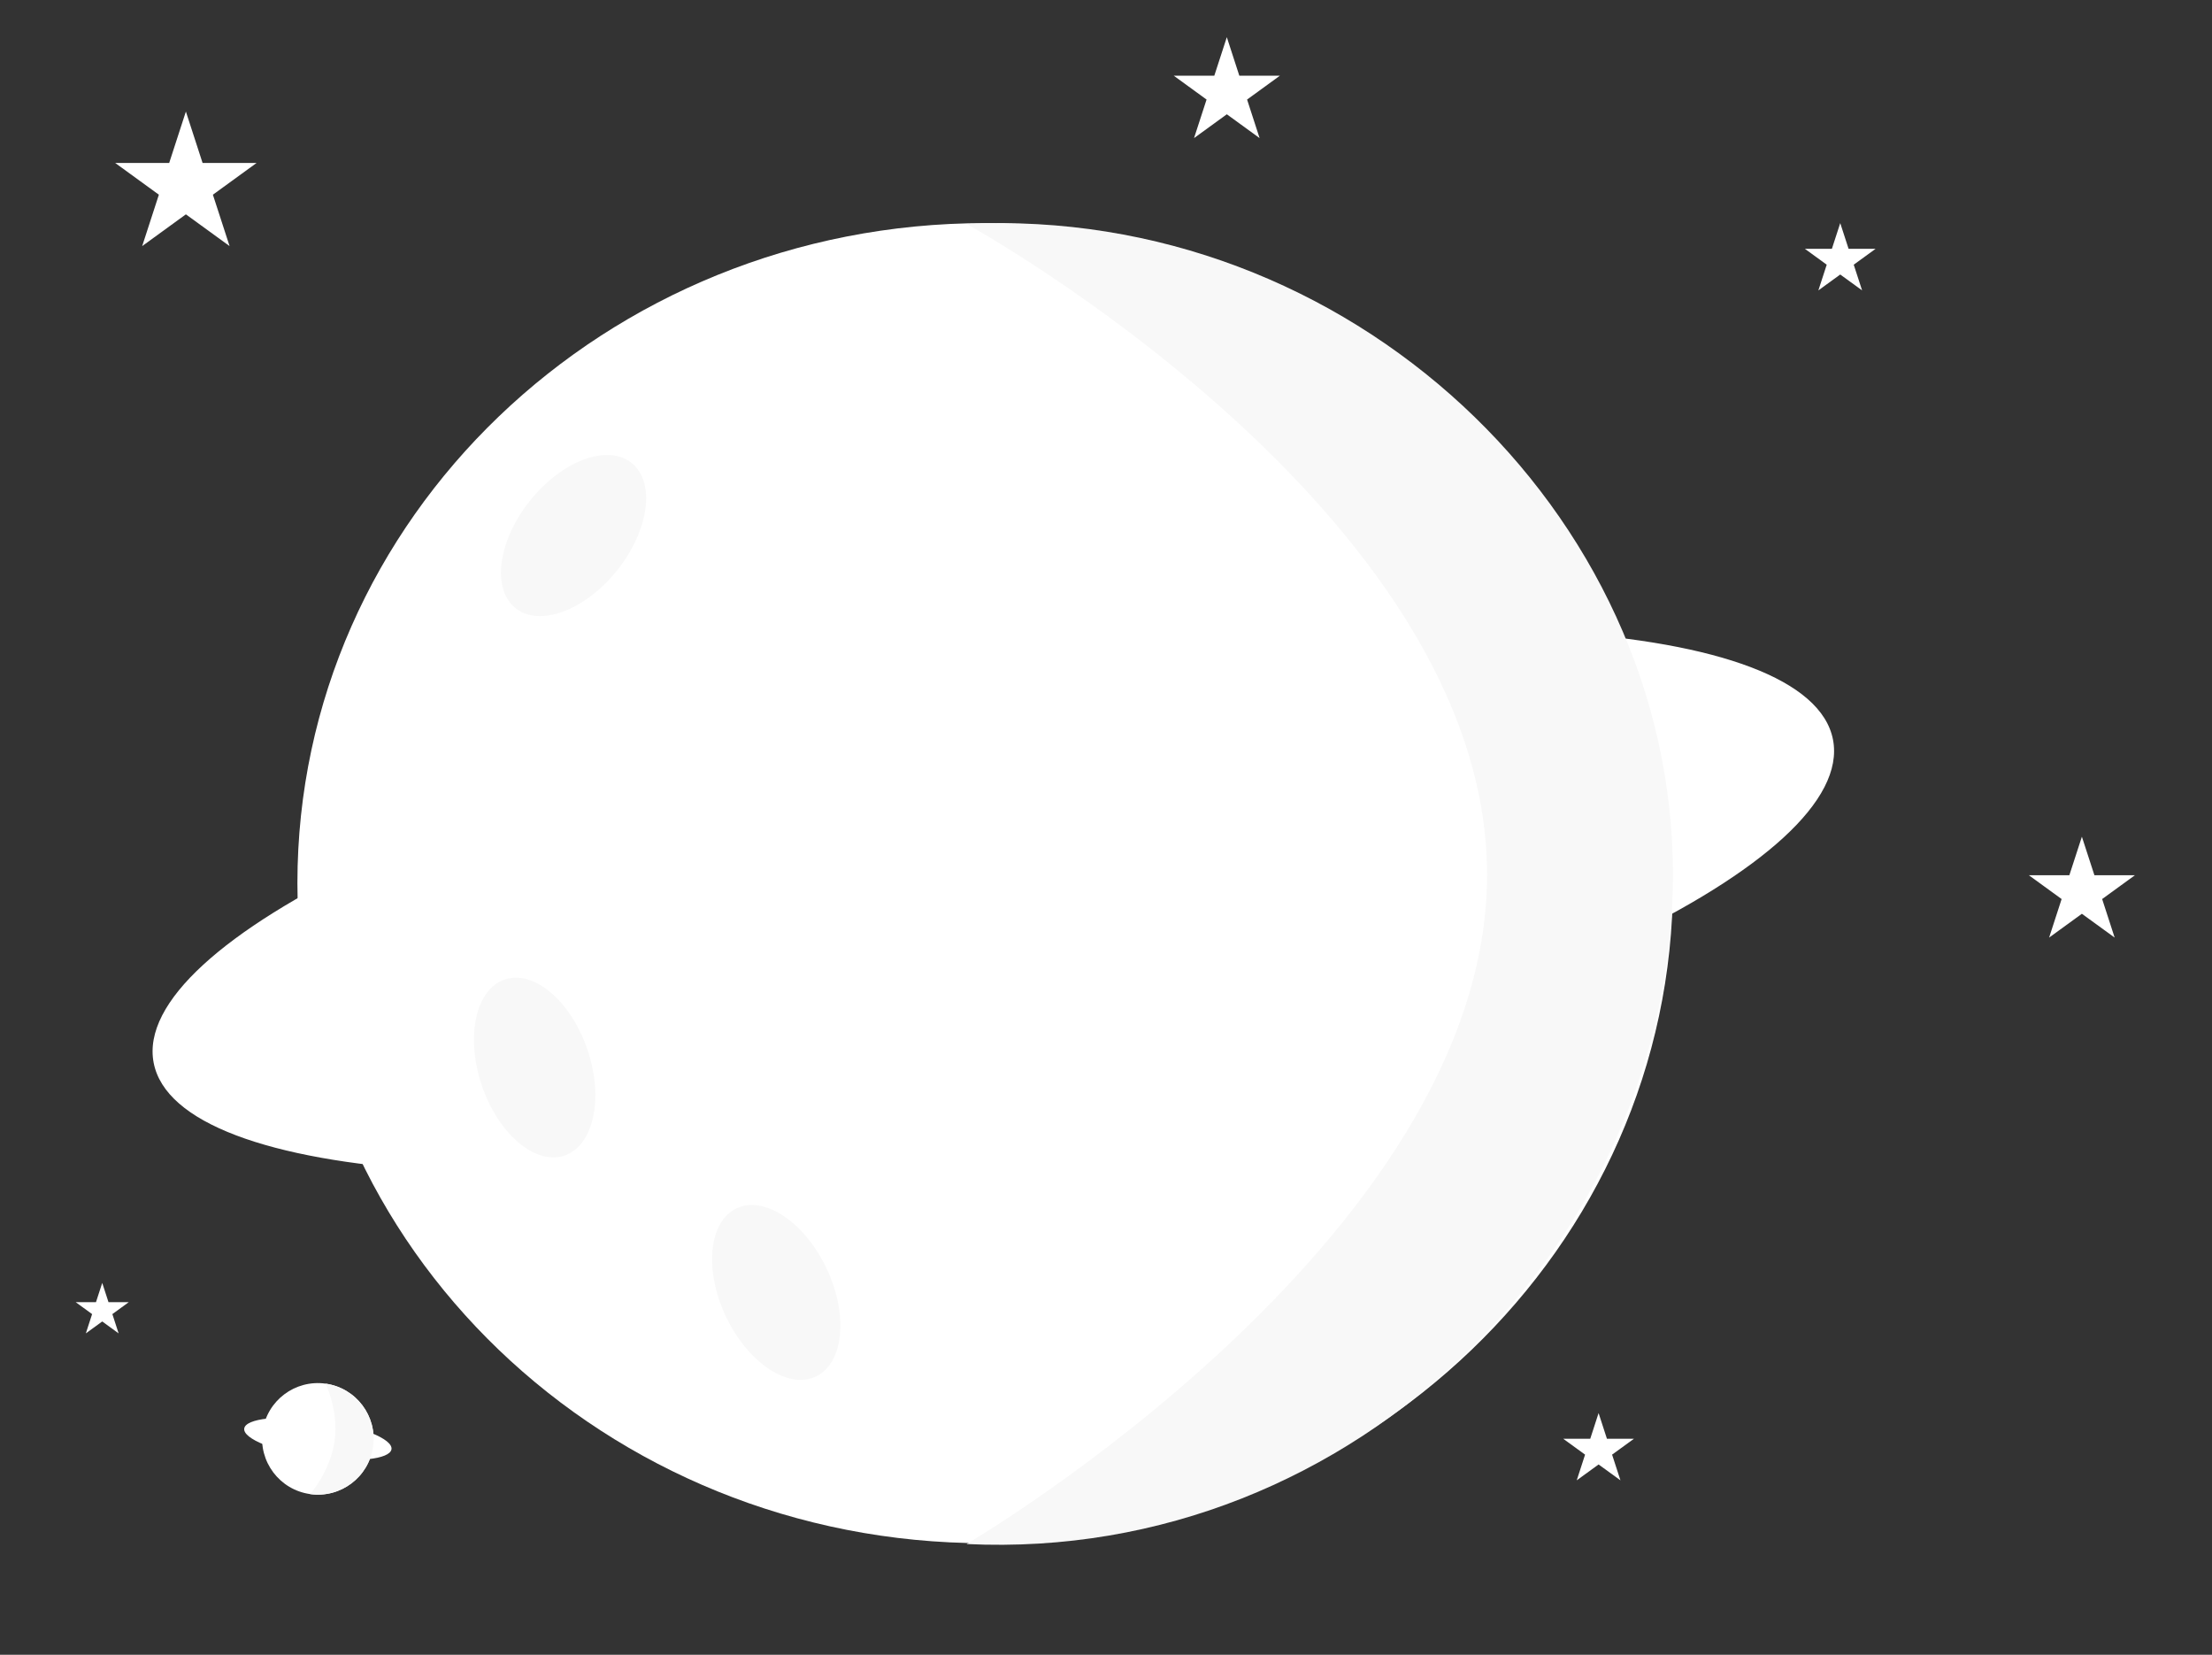 <?xml version="1.0" encoding="UTF-8"?>
<svg width="119px" height="89px" viewBox="0 0 119 89" xmlns="http://www.w3.org/2000/svg" xmlns:xlink="http://www.w3.org/1999/xlink" version="1.1">
 <rect x="0" y="0" width="119" height="89" fill="#333333" stroke="none"/>
 <!-- Generated by Pixelmator Pro 1.2.4 -->
 <path id="path" d="M90 47.5 C90 67.106 73.434 83 53 83 32.565 83 16 67.106 16 47.5 16 27.894 32.565 12 53 12 73.434 12 90 27.894 90 47.5 Z" fill="#ffffff" fill-opacity="1" stroke="none"/>
 <path id="path-1" d="M98.611 39.784 C99.862 46.292 80.652 55.457 55.704 60.255 30.756 65.053 9.518 63.666 8.266 57.158 7.014 50.65 26.224 41.485 51.172 36.687 76.12 31.889 97.359 33.276 98.611 39.784 Z" fill="#ffffff" fill-opacity="1" stroke="none"/>
 <path id="path-2" d="M90 47.044 C90 66.65 73 84.044 52 83.044 52 83.044 80 66.65 80 47.044 80 27.438 52 12.044 52 12.044 72.5 11.044 90 27.438 90 47.044 Z" fill="#f8f8f8" fill-opacity="1" stroke="none"/>
 <path id="path-3" d="M99 12 L99.449 13.382 100.902 13.382 99.726 14.236 100.176 15.618 99 14.764 97.824 15.618 98.273 14.236 97.098 13.382 98.551 13.382 99 12 Z" fill="#ffffff" fill-opacity="1" stroke="none"/>
 <path id="path-4" d="M86 76 L86.449 77.382 87.902 77.382 86.726 78.236 87.176 79.618 86 78.764 84.824 79.618 85.273 78.236 84.098 77.382 85.551 77.382 86 76 Z" fill="#ffffff" fill-opacity="1" stroke="none"/>
 <path id="path-5" d="M5.5 69 L5.837 70.036 6.926 70.036 6.045 70.677 6.381 71.714 5.5 71.073 4.618 71.714 4.955 70.677 4.073 70.036 5.163 70.036 5.5 69 Z" fill="#ffffff" fill-opacity="1" stroke="none"/>
 <path id="path-6" d="M66 2 L66.673 4.073 68.853 4.073 67.09 5.354 67.763 7.427 66 6.146 64.236 7.427 64.91 5.354 63.147 4.073 65.326 4.073 66 2 Z" fill="#ffffff" fill-opacity="1" stroke="none"/>
 <path id="path-7" d="M112 45 L112.674 47.073 114.853 47.073 113.09 48.354 113.763 50.427 112 49.146 110.237 50.427 110.91 48.354 109.147 47.073 111.326 47.073 112 45 Z" fill="#ffffff" fill-opacity="1" stroke="none"/>
 <path id="path-8" d="M10 6 L10.898 8.764 13.804 8.764 11.453 10.472 12.351 13.236 10 11.528 7.649 13.236 8.547 10.472 6.196 8.764 9.102 8.764 10 6 Z" fill="#ffffff" fill-opacity="1" stroke="none"/>
 <path id="path-9" d="M33.199 30.677 C31.474 32.834 29.027 33.744 27.733 32.709 26.439 31.674 26.788 29.087 28.512 26.93 30.237 24.773 32.684 23.864 33.978 24.898 35.272 25.933 34.923 28.52 33.199 30.677 Z" fill="#f8f8f8" fill-opacity="1" stroke="none"/>
 <path id="path-10" d="M44.473 68.234 C45.649 70.732 45.387 73.33 43.888 74.036 42.389 74.741 40.221 73.288 39.044 70.79 37.868 68.291 38.13 65.694 39.629 64.988 41.128 64.282 43.297 65.736 44.473 68.234 Z" fill="#f8f8f8" fill-opacity="1" stroke="none"/>
 <path id="path-11" d="M31.602 56.451 C32.49 59.065 31.938 61.617 30.37 62.15 28.801 62.683 26.809 60.995 25.921 58.381 25.033 55.766 25.584 53.214 27.153 52.681 28.722 52.149 30.714 53.836 31.602 56.451 Z" fill="#f8f8f8" fill-opacity="1" stroke="none"/>
 <path id="path-12" d="M20.071 77.804 C19.841 79.445 18.324 80.589 16.683 80.358 15.043 80.128 13.899 78.612 14.129 76.971 14.359 75.33 15.876 74.187 17.516 74.417 19.157 74.647 20.301 76.163 20.071 77.804 Z" fill="#ffffff" fill-opacity="1" stroke="none"/>
 <path id="path-13" d="M21.061 77.943 C20.984 78.49 19.149 78.685 16.961 78.378 14.773 78.071 13.062 77.379 13.139 76.832 13.215 76.285 15.051 76.09 17.239 76.397 19.427 76.704 21.138 77.396 21.061 77.943 Z" fill="#ffffff" fill-opacity="1" stroke="none"/>
 <path id="path-14" d="M20.071 77.804 C19.841 79.445 18.324 80.589 16.683 80.358 16.683 80.358 17.77 79.141 18 77.5 18.23 75.859 17.516 74.417 17.516 74.417 19.157 74.647 20.301 76.163 20.071 77.804 Z" fill="#f8f8f8" fill-opacity="1" stroke="none"/>
</svg>
